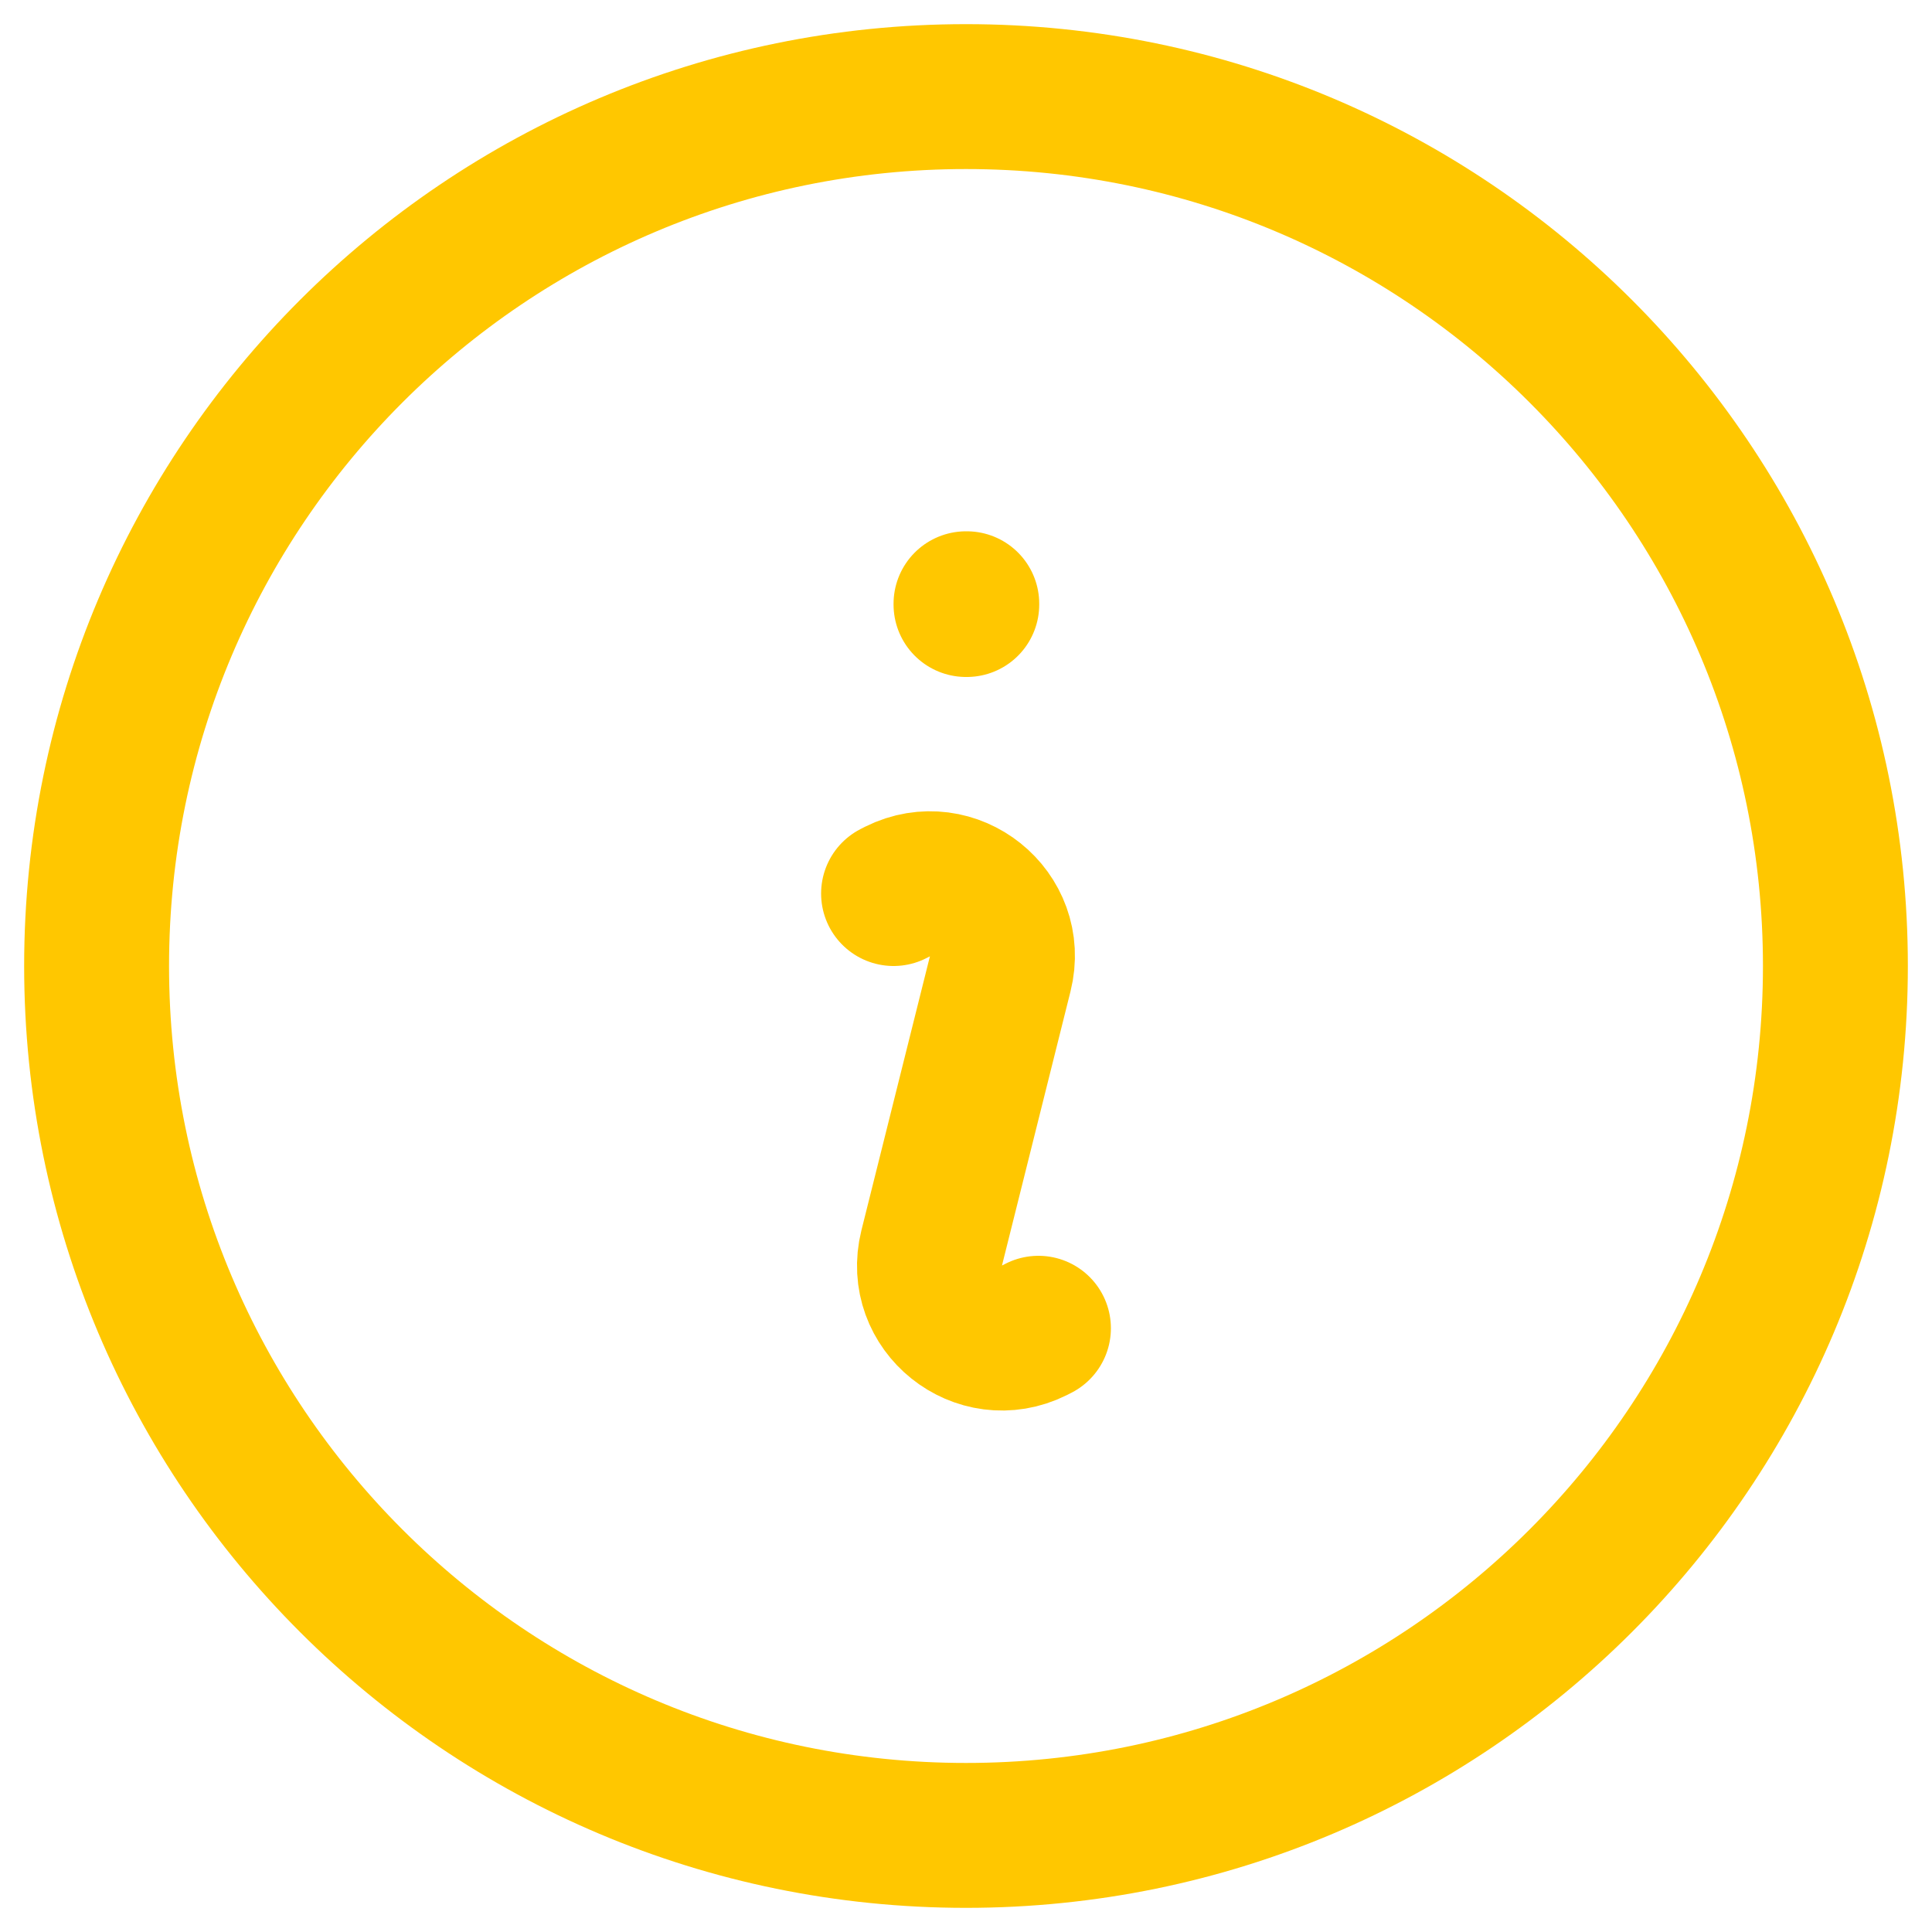 <svg width="20" height="20" viewBox="0 0 20 20" fill="none" xmlns="http://www.w3.org/2000/svg">
<path d="M9.25 9.25L9.291 9.229C9.865 8.943 10.51 9.46 10.354 10.082L9.645 12.918C9.49 13.54 10.135 14.057 10.709 13.771L10.75 13.75M19 10C19 14.971 14.971 19 10 19C5.029 19 1 14.971 1 10C1 5.029 5.029 1 10 1C14.971 1 19 5.029 19 10ZM10 6.25H10.008V6.258H10V6.25Z" stroke="#FFC700" stroke-width="1.5" stroke-linecap="round" stroke-linejoin="round"/>
</svg>
